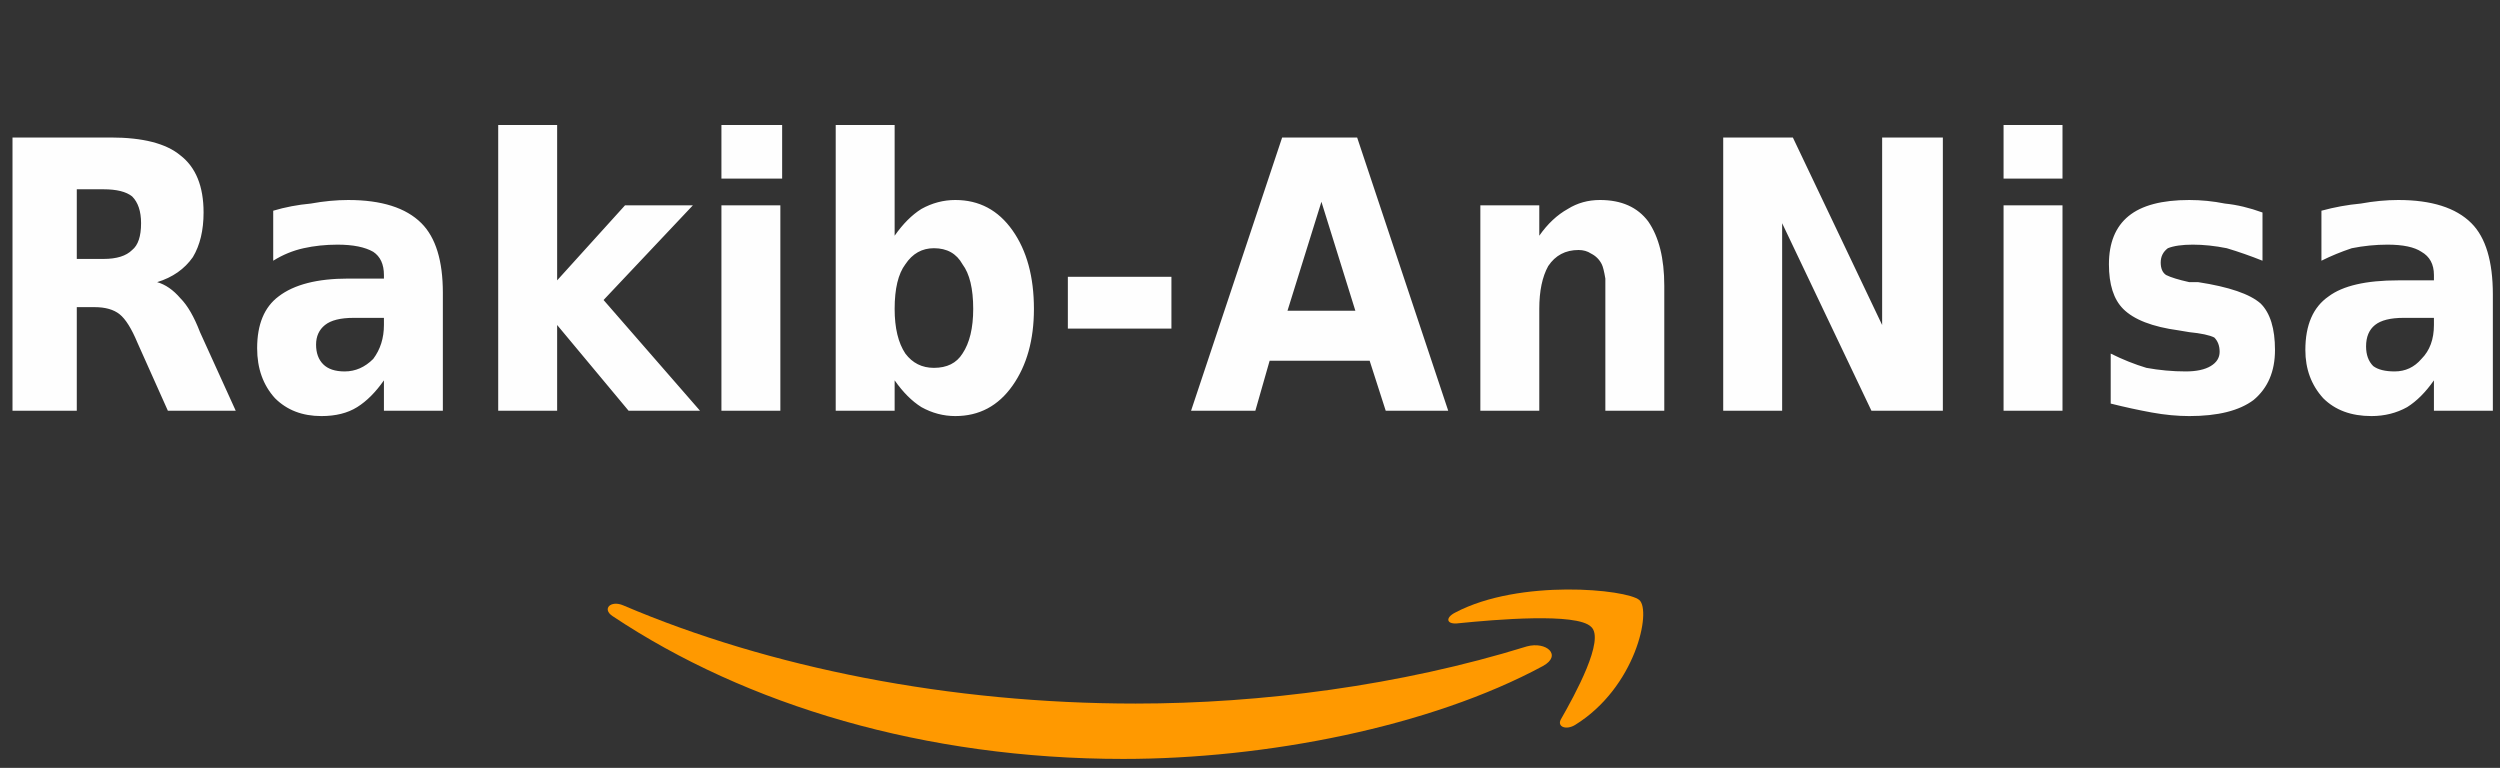 <svg version="1.2" xmlns="http://www.w3.org/2000/svg" viewBox="0 0 140 43" width="140" height="43"><rect x="0" y="0" width="140" height="43" fill="#333333" stroke="none"/><style>.a{fill:#fefefe}.b{fill:#f90}</style><path class="a" d="m4.3 14.5h1.5q1.1 0 1.6-0.5 0.5-0.4 0.5-1.5 0-1-0.5-1.5-0.5-0.4-1.6-0.4h-1.5zm1 2.7h-1v5.8h-3.6v-15.3h5.5q2.7 0 3.9 1 1.3 1 1.3 3.2 0 1.5-0.6 2.5-0.7 1-2 1.4 0.7 0.2 1.3 0.9 0.6 0.6 1.1 1.9l2 4.4h-3.8l-1.7-3.8q-0.5-1.2-1-1.6-0.5-0.4-1.4-0.4zm16.2 0.6h-1.7q-1.1 0-1.6 0.4-0.5 0.4-0.5 1.1 0 0.7 0.4 1.1 0.4 0.4 1.2 0.4 0.9 0 1.6-0.7 0.6-0.8 0.6-1.9zm3.3-1.4v6.6h-3.3v-1.7q-0.7 1-1.5 1.5-0.8 0.5-2 0.5-1.6 0-2.6-1-1-1.1-1-2.8 0-2 1.2-2.9 1.3-1 3.9-1h2v-0.2q0-0.9-0.6-1.3-0.7-0.4-2-0.4-1 0-1.9 0.2-0.9 0.2-1.7 0.7v-2.8q1-0.3 2.1-0.4 1.1-0.2 2.1-0.2 2.8 0 4.1 1.3 1.2 1.2 1.2 3.9zm3.1 6.6v-16h3.3v8.7l3.8-4.2h3.8l-5 5.3 5.4 6.2h-4l-4-4.8v4.8zm12.5 0v-11.5h3.3v11.5zm0-13v-3h3.4v3zm11.9 10.6q1.1 0 1.6-0.8 0.6-0.9 0.6-2.5 0-1.7-0.6-2.5-0.5-0.9-1.6-0.9-1 0-1.6 0.9-0.6 0.8-0.6 2.5 0 1.6 0.6 2.5 0.6 0.8 1.6 0.8zm-2.2-13.6v6.2q0.7-1 1.5-1.5 0.9-0.5 1.9-0.5 2 0 3.2 1.7 1.2 1.7 1.2 4.4 0 2.6-1.2 4.3-1.2 1.7-3.2 1.7-1 0-1.9-0.5-0.8-0.5-1.5-1.5v1.7h-3.3v-16zm9.7 11.4v-2.9h5.8v2.9zm17.8 4.6l-0.9-2.8h-5.6l-0.8 2.8h-3.6l5.1-15.3h4.2l5.1 15.3zm-3.6-11.7l-1.9 6.1h3.8zm19.2 4.7v7h-3.3v-1.2-4.2q0-1.5 0-2-0.1-0.6-0.2-0.8-0.2-0.4-0.6-0.6-0.3-0.2-0.7-0.2-1.1 0-1.7 0.9-0.5 0.9-0.5 2.4v5.7h-3.3v-11.5h3.3v1.7q0.7-1 1.6-1.5 0.8-0.5 1.8-0.5 1.8 0 2.7 1.2 0.9 1.3 0.9 3.6zm3.3 7v-15.3h3.9l5 10.5v-10.5h3.4v15.3h-4l-5-10.5v10.5zm15.7 0v-11.5h3.3v11.5zm0-13v-3h3.3v3zm14.5 1.9v2.7q-1-0.4-2-0.7-1-0.2-1.9-0.2-0.9 0-1.4 0.2-0.4 0.3-0.4 0.8 0 0.5 0.3 0.7 0.4 0.2 1.3 0.4h0.5q2.6 0.4 3.5 1.2 0.8 0.8 0.8 2.6 0 1.8-1.2 2.8-1.2 0.9-3.6 0.9-1 0-2.1-0.2-1.1-0.2-2.3-0.5v-2.8q1 0.5 2 0.8 1.1 0.2 2.2 0.2 0.9 0 1.4-0.3 0.5-0.3 0.5-0.8 0-0.5-0.3-0.8-0.4-0.2-1.4-0.3l-0.6-0.1q-2.2-0.3-3.1-1.2-0.8-0.8-0.8-2.5 0-1.8 1.1-2.7 1.1-0.9 3.4-0.9 1 0 2 0.2 1 0.1 2.1 0.5zm9.6 5.9h-1.7q-1.1 0-1.6 0.4-0.5 0.4-0.5 1.2 0 0.7 0.4 1.1 0.4 0.3 1.2 0.3 0.9 0 1.5-0.7 0.7-0.7 0.7-1.9zm3.3-1.3v6.5h-3.3v-1.7q-0.7 1-1.5 1.5-0.9 0.5-2 0.5-1.7 0-2.7-1-1-1.1-1-2.7 0-2.1 1.3-3 1.2-0.9 3.9-0.9h2v-0.3q0-0.9-0.7-1.3-0.6-0.4-1.9-0.4-1 0-2 0.2-0.9 0.3-1.7 0.7v-2.8q1.1-0.3 2.2-0.4 1.1-0.2 2.1-0.2 2.8 0 4.1 1.3 1.2 1.2 1.2 4z"/><path fill-rule="evenodd" class="b" d="m86.4 37.3c-6.3 3.4-15.5 5.2-23.5 5.2-11.1 0-21.1-3-28.6-8-0.6-0.4-0.1-0.9 0.6-0.6 8.2 3.5 18.3 5.5 28.7 5.5 7 0 14.8-1 21.9-3.2 1.1-0.3 2 0.5 0.9 1.1z"/><path fill-rule="evenodd" class="b" d="m89.1 35.1c-0.8-0.8-5.4-0.4-7.4-0.2-0.7 0.1-0.8-0.3-0.2-0.6 3.6-1.9 9.6-1.3 10.3-0.7 0.7 0.6-0.2 4.9-3.6 7-0.5 0.3-1 0.1-0.8-0.3 0.8-1.4 2.5-4.5 1.7-5.2z"/></svg>